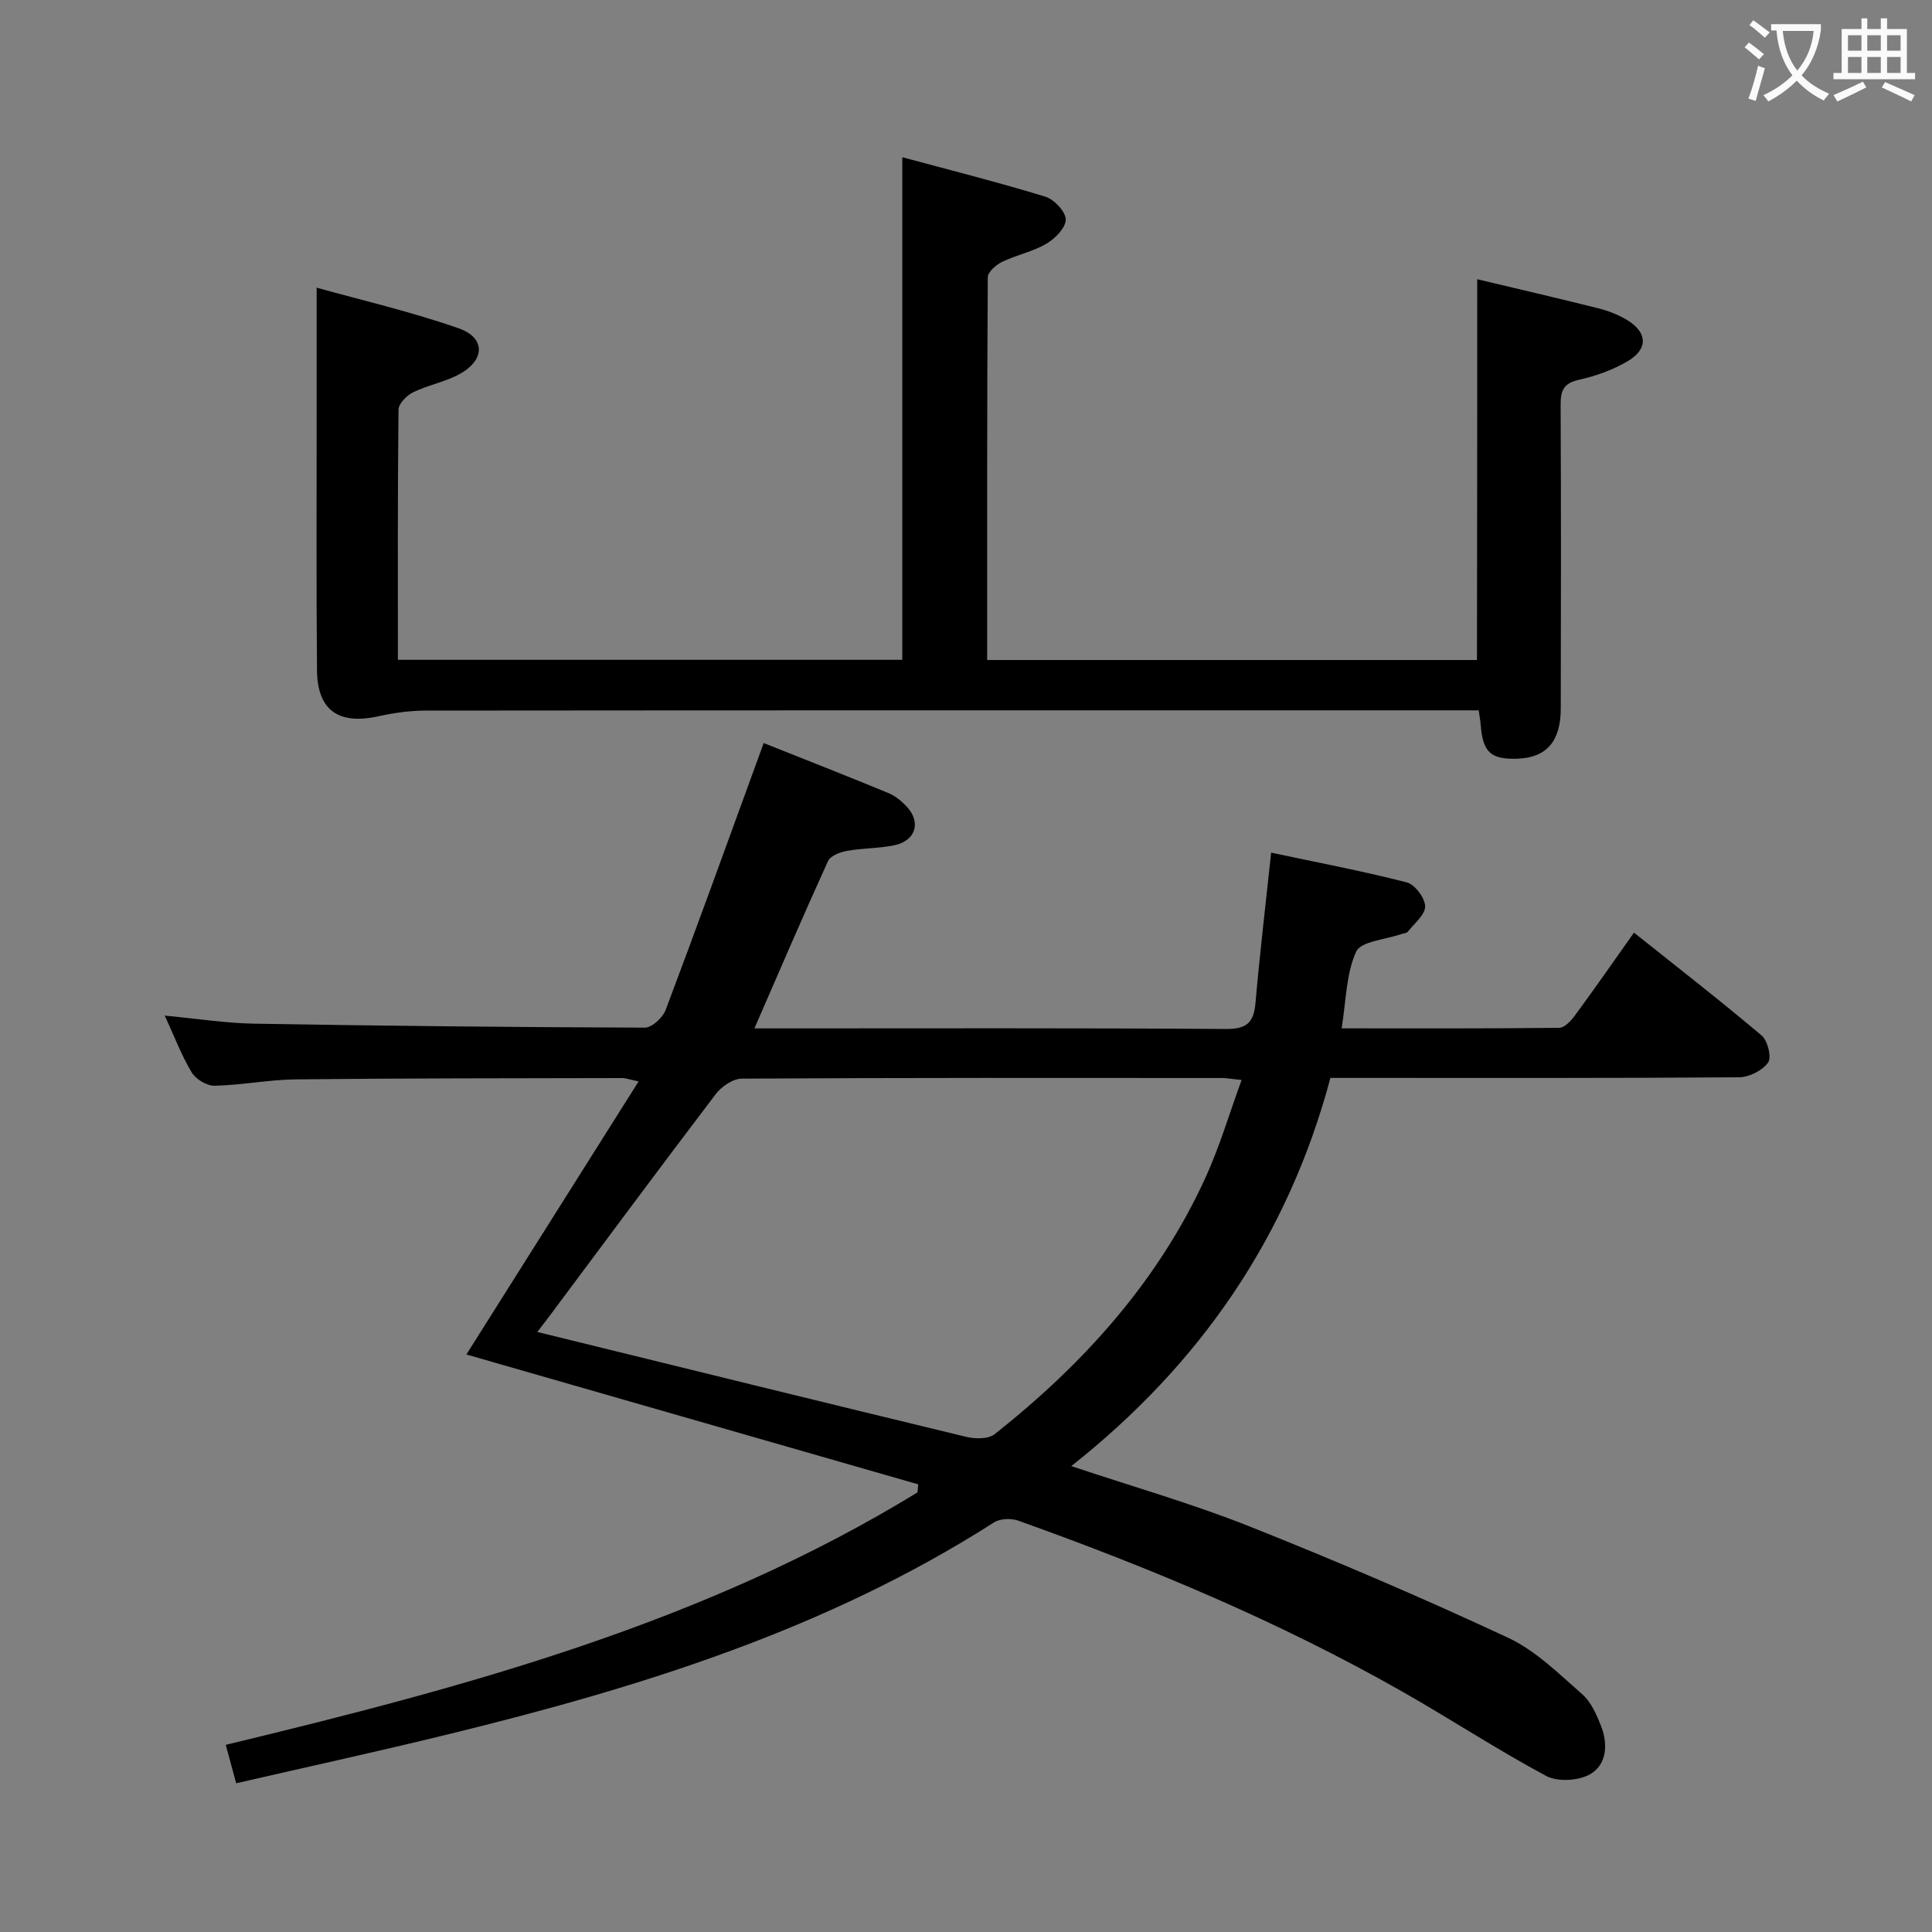 <svg enable-background="new 0 0 400 400" viewBox="0 0 400 400" xmlns="http://www.w3.org/2000/svg"><rect x="0" y="0" width="400" height="400" fill="#808080" stroke="none"/><path d="m48.9 369.21c-.79-2.91-1.39-5.13-2.16-7.96 49.83-12 99.11-25.23 143.22-52.27.05-.55.1-1.1.15-1.66-31.28-8.99-62.56-17.98-93.55-26.89 11.78-18.68 23.51-37.28 35.66-56.54-1.95-.4-2.69-.69-3.43-.69-22.5.05-44.99.03-67.49.27-5.63.06-11.24 1.2-16.87 1.32-1.6.04-3.89-1.35-4.74-2.76-2.12-3.53-3.59-7.45-5.58-11.76 6.52.61 12.5 1.56 18.49 1.67 26.97.46 53.95.74 80.92.82 1.47 0 3.7-2.08 4.3-3.67 6.5-17.23 12.75-34.56 19.06-51.86.34-.92.67-1.85 1.23-3.39 8.7 3.47 17.29 6.82 25.8 10.34 1.48.61 2.86 1.76 3.95 2.97 2.86 3.19 1.66 6.93-2.65 7.84-3.23.68-6.62.59-9.88 1.18-1.41.25-3.4 1.02-3.9 2.11-5.14 11.29-10.04 22.7-15.24 34.64h5.09c30.83 0 61.66-.1 92.49.12 4.36.03 5.81-1.31 6.17-5.42.87-10.07 2.07-20.12 3.24-31.09 9.5 2.02 18.87 3.8 28.08 6.16 1.67.43 3.77 3.22 3.8 4.95.03 1.74-2.24 3.55-3.59 5.26-.26.33-.92.34-1.39.5-3.23 1.15-8.3 1.46-9.3 3.63-2.1 4.6-2.08 10.17-3.01 15.88 15.46 0 30.26.06 45.05-.11 1.1-.01 2.44-1.45 3.24-2.54 4.03-5.48 7.92-11.07 12.24-17.17 9 7.18 17.87 14.07 26.44 21.31 1.25 1.06 2.09 4.52 1.32 5.6-1.17 1.64-3.9 3.02-5.97 3.04-26.33.2-52.66.13-78.99.13-1.81 0-3.61 0-5.65 0-8.79 32.94-27.01 59.31-53.65 80.37 12.74 4.26 25.06 7.78 36.91 12.49 18.04 7.18 35.92 14.84 53.51 23.04 5.71 2.66 10.51 7.45 15.35 11.69 1.88 1.65 3.05 4.35 3.98 6.78 1.41 3.7 1.06 7.91-2.4 9.83-2.4 1.34-6.68 1.58-9.05.31-10.1-5.41-19.71-11.73-29.68-17.4-25.36-14.43-52.18-25.65-79.61-35.45-1.47-.53-3.76-.43-5.03.38-34.67 22.18-73.29 34.15-112.79 43.81-14.46 3.55-29.03 6.72-44.09 10.19zm208.16-145.61c-2.15-.22-3.12-.41-4.09-.41-33.13-.02-66.27-.07-99.4.13-1.83.01-4.18 1.63-5.38 3.2-11.57 15.21-22.94 30.57-34.37 45.88-.93 1.24-1.88 2.47-2.57 3.37 29.88 7.34 59.33 14.6 88.82 21.72 1.85.45 4.57.47 5.89-.58 18.35-14.53 33.78-31.57 43.61-53.07 2.93-6.39 4.92-13.21 7.49-20.24z" fill="#010000"/><path d="m305.84 57.81c8.31 1.98 16.7 3.92 25.06 6.02 2.07.52 4.16 1.33 5.98 2.43 4.2 2.54 4.39 5.98.17 8.49-3.08 1.83-6.63 3.1-10.14 3.88-3.17.71-3.81 2.21-3.8 5.15.1 20.99.08 41.99.03 62.98-.02 6.74-2.98 10.07-8.83 10.31-5.68.23-7.31-1.28-7.76-7.1-.06-.8-.22-1.6-.4-2.9-2.12 0-4.07 0-6.01 0-70.65 0-141.3-.02-211.95.05-3.27 0-6.6.46-9.8 1.17-8.28 1.83-12.68-1.18-12.76-9.55-.16-17.83-.06-35.66-.07-53.49 0-8.27 0-16.54 0-25.69 9.28 2.59 19.54 4.96 29.42 8.42 5.56 1.95 5.47 6.53.22 9.44-3 1.66-6.56 2.29-9.67 3.8-1.32.64-3 2.35-3.02 3.59-.2 17.14-.13 34.28-.13 51.8h104.43c0-34.33 0-68.71 0-104.06 9.68 2.62 19.7 5.14 29.57 8.15 1.84.56 4.23 3.07 4.27 4.72.04 1.69-2.19 3.98-4 5.04-2.82 1.65-6.2 2.32-9.17 3.75-1.25.61-2.96 2.1-2.97 3.2-.17 26.3-.13 52.6-.13 79.24h101.41c.05-26.12.05-52.16.05-78.84z" fill="#010000"/><g fill="#fbfafa"><path d="m362.1 8.8c1.1.8 2.1 1.6 3.1 2.4l-1 1.1c-1.3-1.1-2.3-2-3-2.5zm1.9 4.8c.5.2.9.4 1.4.5-.6 2.3-1.3 4.5-1.9 6.8l-1.5-.5c.8-2.1 1.4-4.3 2-6.8zm-1-9.4c1.3.9 2.4 1.8 3.4 2.5l-1 1.1c-1.4-1.2-2.4-2.1-3.2-2.6zm3.7 2.2v-1.4h10.3v1.2c-.5 3.6-1.8 6.8-4 9.4 1.5 1.6 3.4 2.8 5.7 3.8-.3.4-.7.8-1.1 1.4-2.3-1.1-4.1-2.5-5.6-4.1-1.6 1.6-3.6 3.1-5.9 4.3-.3-.5-.7-.9-1-1.3 2.4-1.1 4.4-2.5 6-4.1-1.9-2.5-3-5.6-3.3-9.3h-1.1zm8.8 0h-6.4c.3 3.3 1.3 6 3 8.2 2-2.3 3.1-5.1 3.4-8.2z"/><path d="m385.3 3.8h1.3v2.2h2.8v-2.2h1.3v2.2h4.1v9.1h1.7v1.3h-16.9v-1.3h1.7v-9.1h4.1v-2.2zm.4 13.1.7 1.2c-1.8.9-3.8 1.9-6 2.9-.2-.4-.5-.8-.8-1.3 2.3-1 4.3-1.9 6.1-2.8zm-3.1-6.4h2.8v-3.2h-2.8zm0 4.6h2.8v-3.3h-2.8zm4-4.6h2.8v-3.2h-2.8zm0 4.6h2.8v-3.3h-2.8zm3.7 1.9c2.1.9 4.1 1.8 6.1 2.7l-.7 1.3c-2.2-1.1-4.2-2-6.1-2.9zm3.2-9.7h-2.8v3.2h2.8zm-2.8 7.8h2.8v-3.3h-2.8z"/></g></svg>